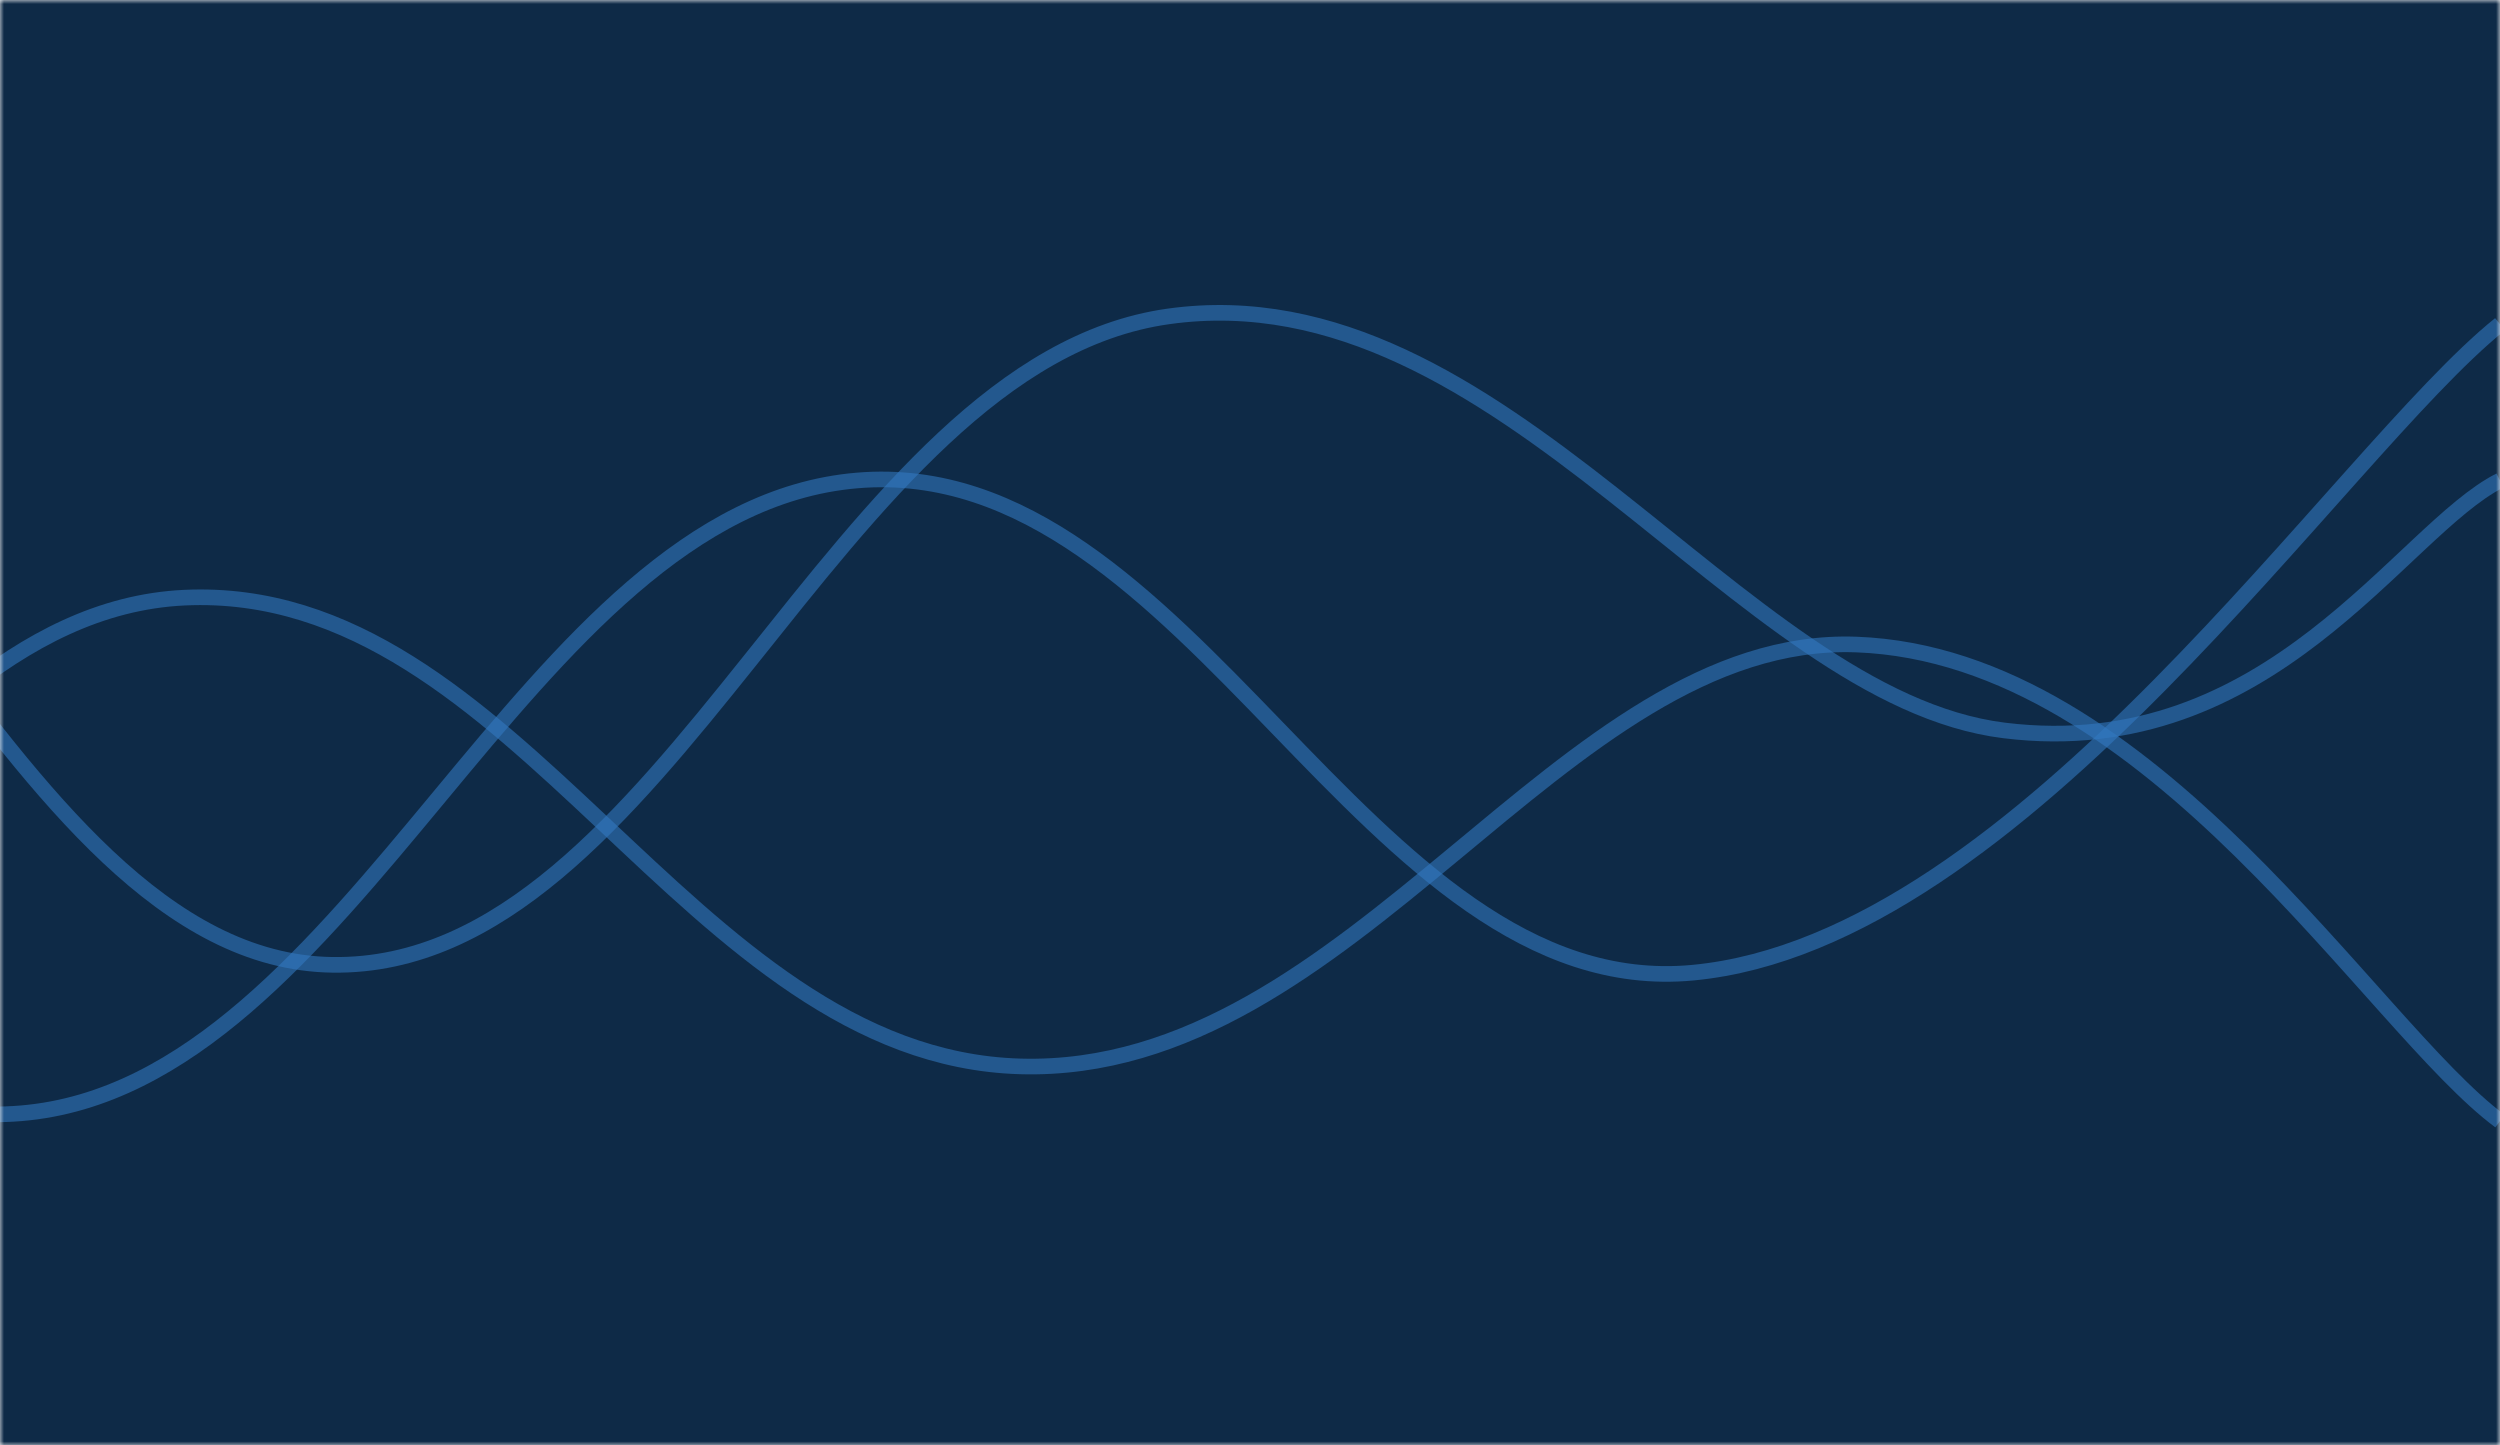 <svg xmlns="http://www.w3.org/2000/svg" version="1.1" xmlnsXlink="http://www.w3.org/1999/xlink" xmlnsSvgjs="http://svgjs.com/svgjs" width="320" height="185" preserveAspectRatio="none" viewBox="0 0 320 185">
    <g mask="url(&quot;#SvgjsMask1020&quot;)" fill="none">
        <rect width="320" height="185" x="0" y="0" fill="#0e2a47"></rect>
        <path d="M -190.387,51.5 C -168.99,70.5 -126.19,141.5 -83.387,146.5 C -40.59,151.5 -19.19,78.5 23.613,76.5 C 66.41,74.5 87.81,135.3 130.613,136.5 C 173.41,137.7 199.74,81.1 237.613,82.5 C 275.49,83.9 303.52,131.3 320,143.5" stroke="rgba(51, 121, 194, 0.58)" stroke-width="2"></path>
        <path d="M -211.283,134.5 C -189.88,123.5 -147.08,77.9 -104.283,79.5 C -61.48,81.1 -40.08,146.1 2.717,142.5 C 45.52,138.9 66.92,65.1 109.717,61.5 C 152.52,57.9 174.66,128.5 216.717,124.5 C 258.77,120.5 299.34,58.1 320,41.5" stroke="rgba(51, 121, 194, 0.58)" stroke-width="2"></path>
        <path d="M -171.444,128.5 C -150.04,110.3 -107.24,38.5 -64.444,37.5 C -21.64,36.5 -0.24,122.9 42.556,123.5 C 85.36,124.1 106.76,46.5 149.556,40.5 C 192.36,34.5 222.47,89.3 256.556,93.5 C 290.64,97.7 307.31,67.9 320,61.5" stroke="rgba(51, 121, 194, 0.58)" stroke-width="2"></path>
    </g>
    <defs>
        <mask id="SvgjsMask1020">
            <rect width="320" height="185" fill="#ffffff"></rect>
        </mask>
    </defs>
</svg>
